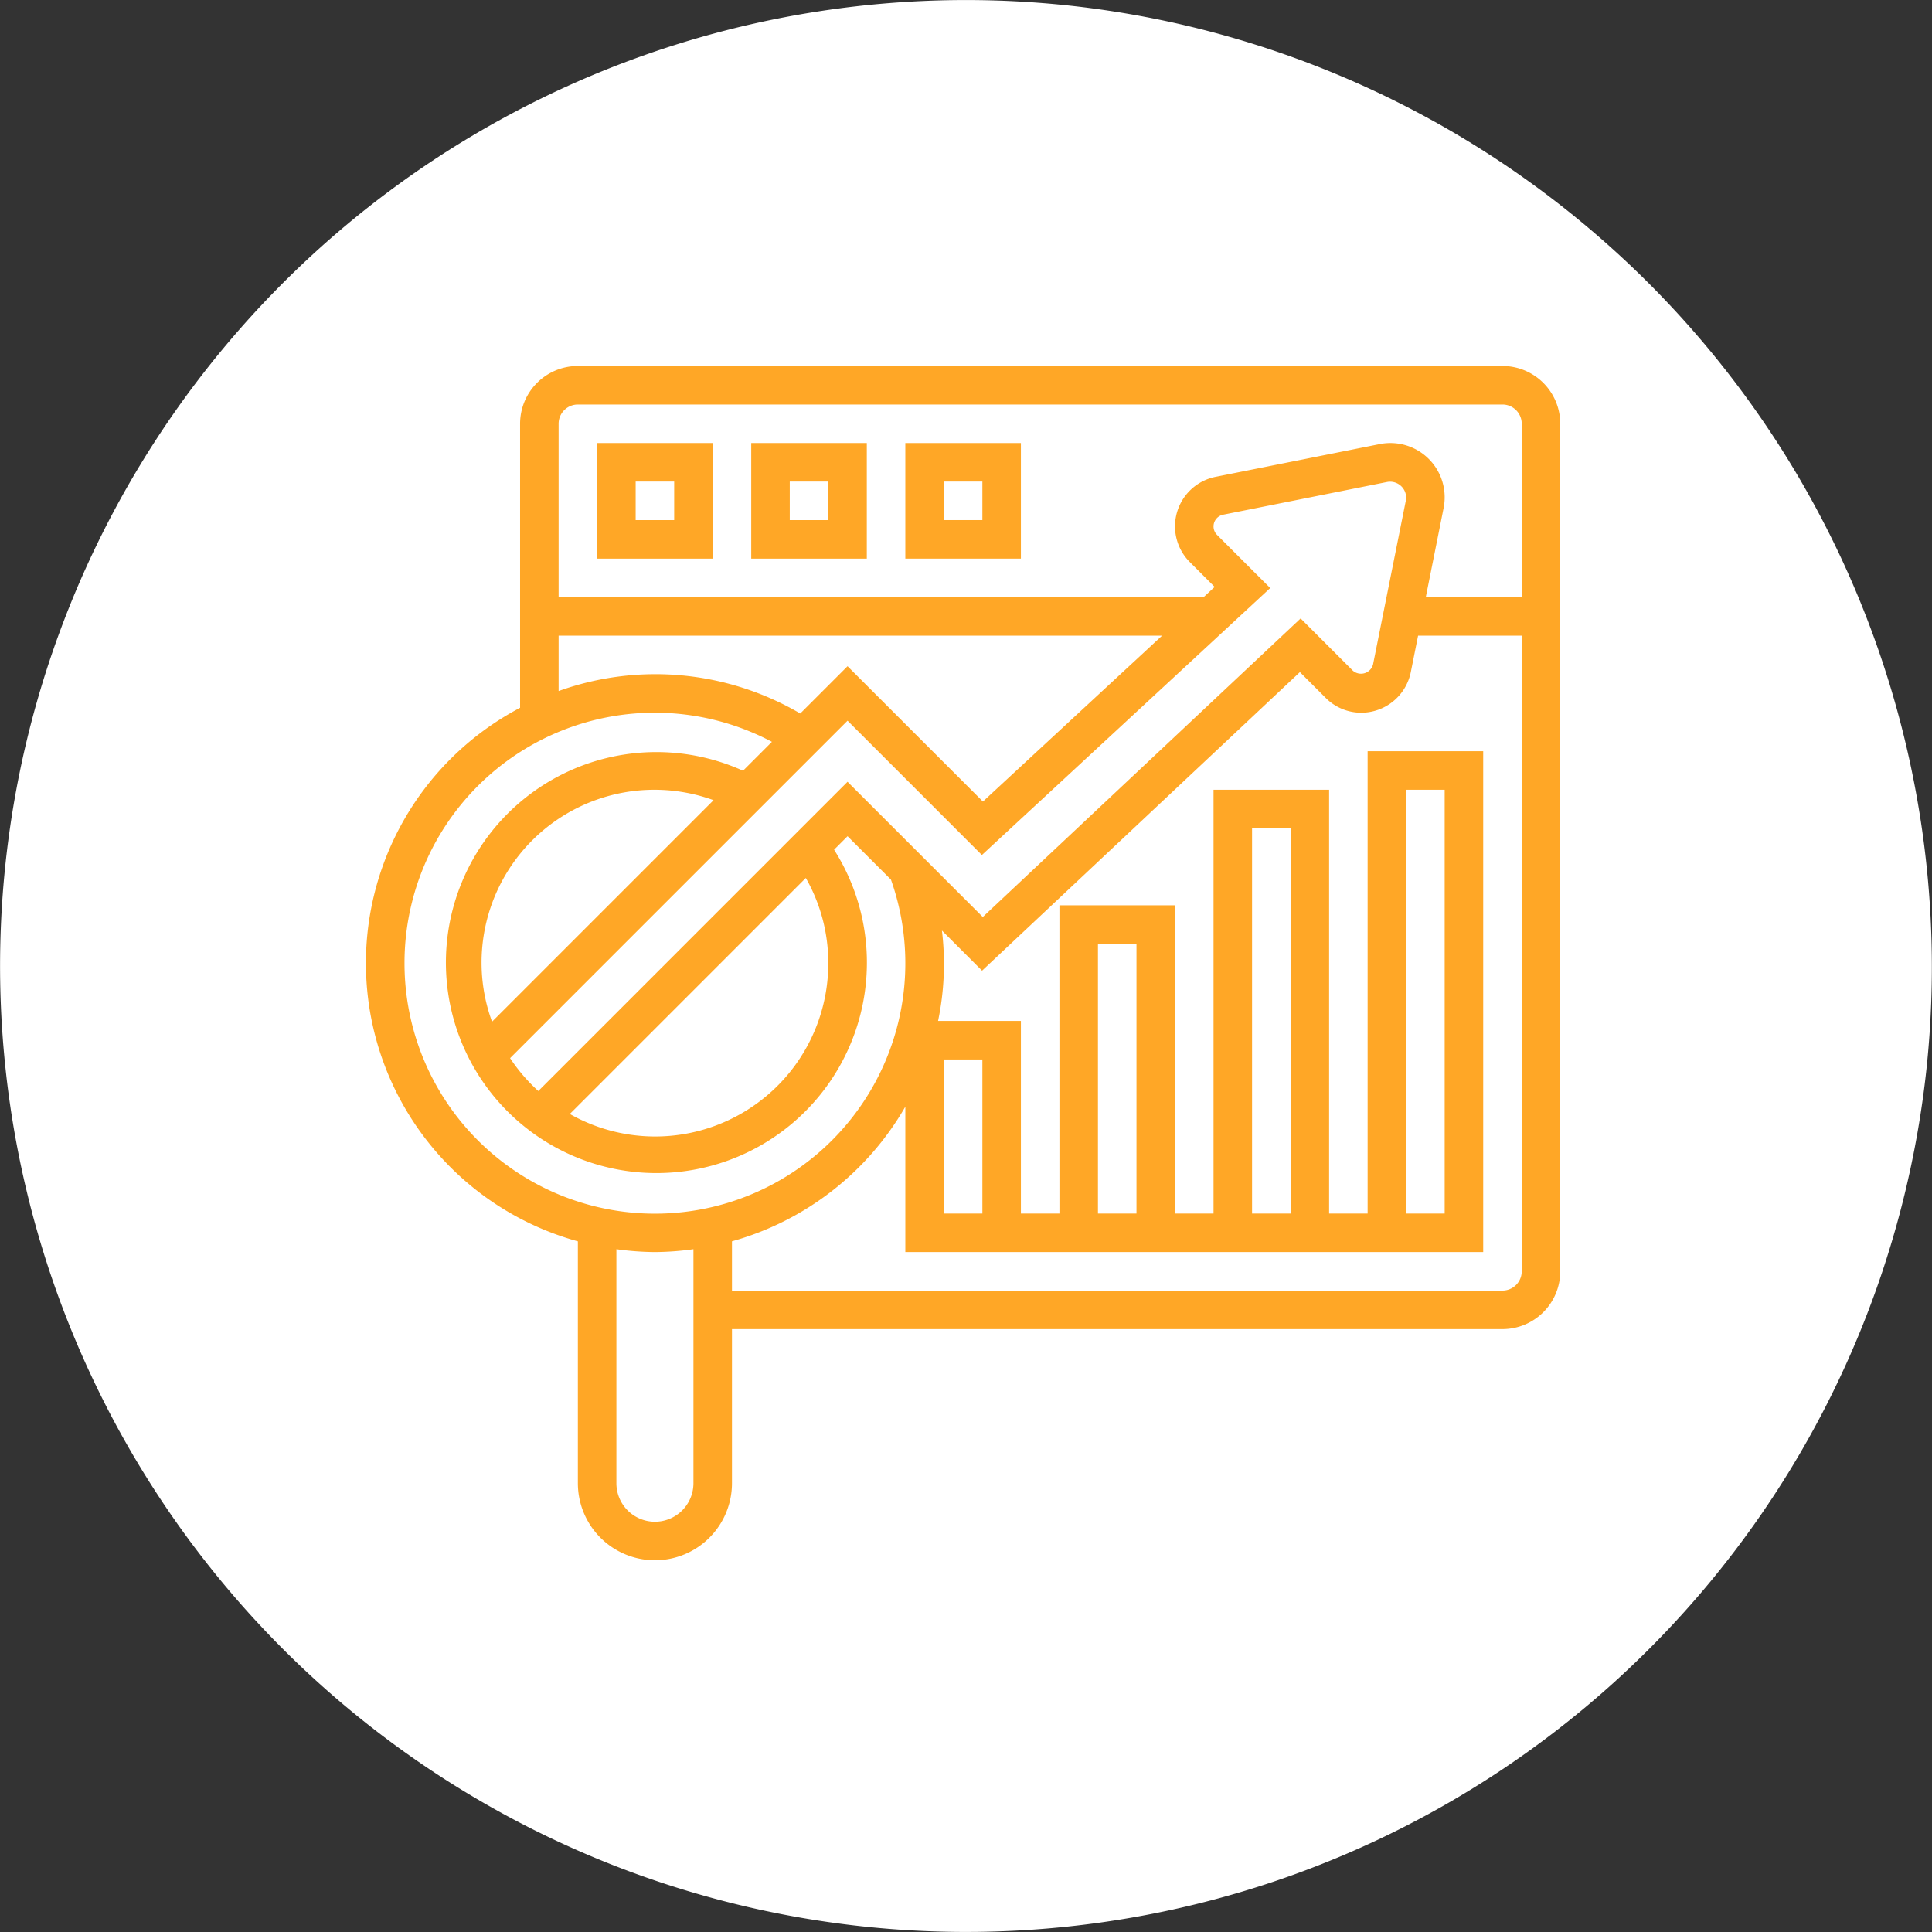 <svg xmlns="http://www.w3.org/2000/svg" width="100.299" height="100.301" viewBox="0 0 100.299 100.301"><rect x="0" y="0" width="100.299" height="100.301" fill="#333333" stroke="none"/><g transform="translate(11617 19041)"><path d="M708.633,96.455a50.147,50.147,0,1,0,44.63,55.115A50.205,50.205,0,0,0,708.633,96.455Z" transform="translate(-12270.24 -19137.178)" fill="#fff"/><g transform="translate(-11598 -19022)"><g transform="translate(0 0)"><path d="M60,1H12A3,3,0,0,0,9,4V18.744a14.981,14.981,0,0,0,3,27.7V59a4,4,0,1,0,8,0V51H60a3,3,0,0,0,3-3V4A3,3,0,0,0,60,1ZM12,3H60a1,1,0,0,1,1,1v9H56.02l.925-4.628A2.818,2.818,0,0,0,54.181,5a2.783,2.783,0,0,0-.554.055l-8.521,1.7a2.621,2.621,0,0,0-1.338,4.423l1.29,1.291-.57.527H11V4a1,1,0,0,1,1-1ZM26,22.586,9.946,38.64a9.086,9.086,0,0,1-1.465-1.707L26,19.414l6.974,6.974,14.969-13.86-2.761-2.76A.621.621,0,0,1,45.5,8.72l8.521-1.7a.835.835,0,0,1,.98.8.792.792,0,0,1-.016.161L53.28,16.5a.647.647,0,0,1-1.048.317l-2.711-2.711-16.5,15.5ZM25,32a8.987,8.987,0,0,1-13.418,7.832L23.834,27.58A8.9,8.9,0,0,1,25,32ZM7,32a8.975,8.975,0,0,1,12.044-8.459l-11.5,11.5A8.933,8.933,0,0,1,7,32Zm4-17H42.328l-9.3,8.612L26,16.586l-2.455,2.455A14.871,14.871,0,0,0,11,17.875ZM3,32A12.991,12.991,0,0,1,22.074,20.512l-1.5,1.5a10.928,10.928,0,1,0,4.727,4.1l.7-.7,2.252,2.252A13,13,0,1,1,3,32ZM16,61a2,2,0,0,1-2-2V46.851A14.99,14.99,0,0,0,16,47a14.989,14.989,0,0,0,2-.149V59A2,2,0,0,1,16,61ZM60,49H20V46.442a15.043,15.043,0,0,0,9-6.99V47H59V21H53V45H51V23H45V45H43V29H37V45H35V35H30.7a14.478,14.478,0,0,0,.2-4.692l2.084,2.084,16.5-15.5,1.34,1.34A2.6,2.6,0,0,0,52.671,19a2.628,2.628,0,0,0,2.57-2.106L55.62,15H61V48a1,1,0,0,1-1,1ZM31,45V37h2v8Zm10,0H39V31h2Zm8,0H47V25h2Zm6,0V23h2V45Z" transform="translate(-1 -1)" fill="#ffa726"/><path d="M19,5H13v6h6ZM17,9H15V7h2Z" transform="translate(-1 -1)" fill="#ffa726"/><path d="M27,5H21v6h6ZM25,9H23V7h2Z" transform="translate(-1 -1)" fill="#ffa726"/><path d="M35,5H29v6h6ZM33,9H31V7h2Z" transform="translate(-1 -1)" fill="#ffa726"/></g></g></g></svg>